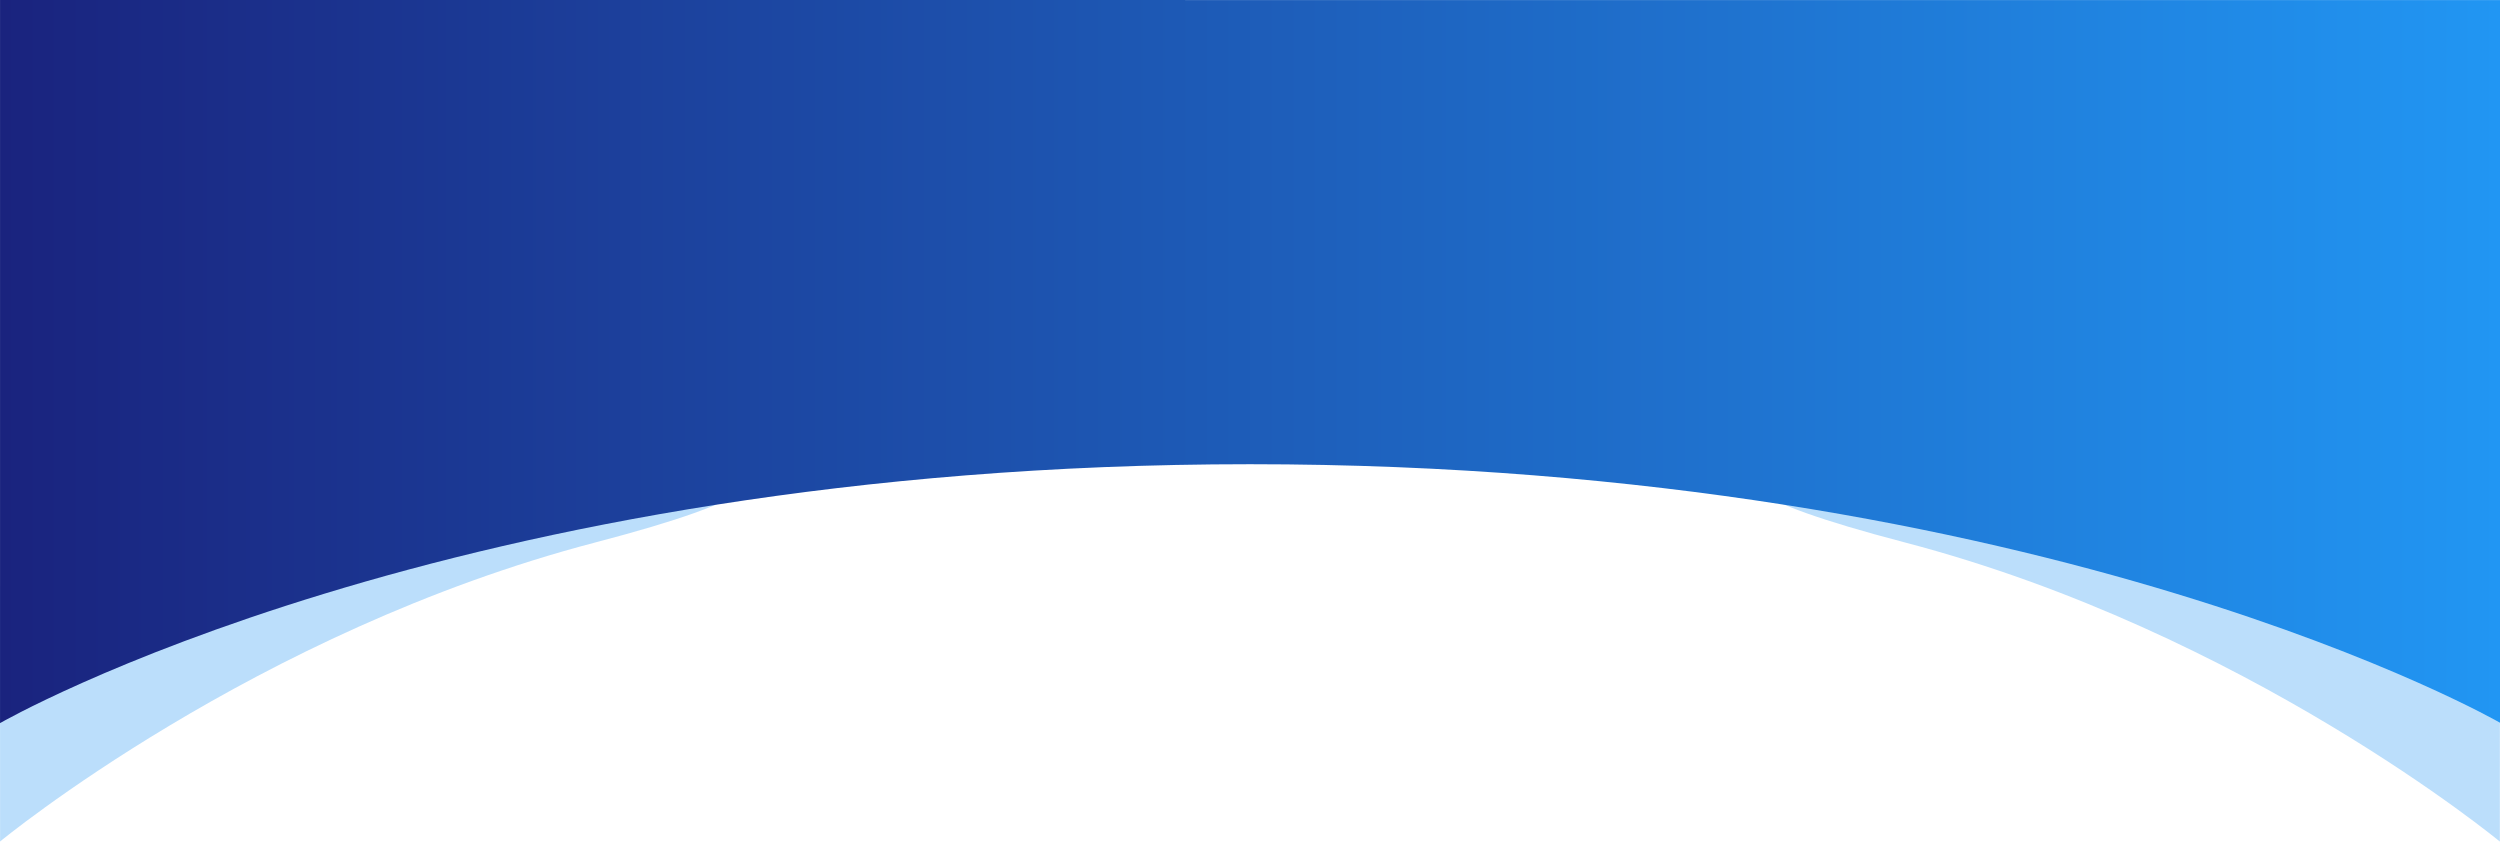<?xml version="1.0" encoding="UTF-8" standalone="no"?>
<!-- Created with Inkscape (http://www.inkscape.org/) -->

<svg
   xmlns:dc="http://purl.org/dc/elements/1.1/"
   xmlns:cc="http://creativecommons.org/ns#"
   xmlns:rdf="http://www.w3.org/1999/02/22-rdf-syntax-ns#"
   xmlns:svg="http://www.w3.org/2000/svg"
   xmlns="http://www.w3.org/2000/svg"
   xmlns:xlink="http://www.w3.org/1999/xlink"
   xmlns:sodipodi="http://sodipodi.sourceforge.net/DTD/sodipodi-0.dtd"
   xmlns:inkscape="http://www.inkscape.org/namespaces/inkscape"
   width="1600.101"
   height="538.644"
   viewBox="0 0 423.36 142.516"
   version="1.1"
   id="svg8"
   inkscape:version="0.92.4 (5da689c313, 2019-01-14)"
   sodipodi:docname="banniere.svg">
  <defs
     id="defs2">
    <linearGradient
       inkscape:collect="always"
       id="linearGradient4532">
      <stop
         style="stop-color:#1a237e;stop-opacity:1"
         offset="0"
         id="stop4528" />
      <stop
         style="stop-color:#2196f3;stop-opacity:1"
         offset="1"
         id="stop4530" />
    </linearGradient>
    <linearGradient
       inkscape:collect="always"
       xlink:href="#linearGradient4532"
       id="linearGradient4534"
       x1="0"
       y1="120.235"
       x2="423.355"
       y2="120.235"
       gradientUnits="userSpaceOnUse" />
  </defs>
  <sodipodi:namedview
     id="base"
     pagecolor="#ffffff"
     bordercolor="#666666"
     borderopacity="1.0"
     inkscape:pageopacity="0.0"
     inkscape:pageshadow="2"
     inkscape:zoom="0.7"
     inkscape:cx="599.6758"
     inkscape:cy="96.194054"
     inkscape:document-units="px"
     inkscape:current-layer="layer1"
     showgrid="false"
     units="px"
     objecttolerance="20"
     guidetolerance="10000"
     inkscape:snap-perpendicular="true"
     inkscape:window-width="1600"
     inkscape:window-height="837"
     inkscape:window-x="-8"
     inkscape:window-y="-8"
     inkscape:window-maximized="1"
     fit-margin-top="0"
     fit-margin-left="0"
     fit-margin-right="0"
     fit-margin-bottom="0" />
  <g
     inkscape:groupmode="layer"
     id="layer2"
     inkscape:label="Calque 2"
     transform="translate(0.005,-0.007)">
    <path
       style="fill:#bbdefb;fill-opacity:1;stroke:none;stroke-width:0.299px;stroke-linecap:butt;stroke-linejoin:miter;stroke-opacity:1"
       d="m 0.009,142.507 c 0,0 43.045,-35.53 100.836,-50.649 57.791,-15.119 0.963,-13.985 0.963,-13.985 L -0.005,99.317 Z"
       id="path4536"
       inkscape:connector-curvature="0"
       sodipodi:nodetypes="csccc" />
  </g>
  <g
     inkscape:label="Copie de Calque 2"
     id="g4556"
     inkscape:groupmode="layer"
     transform="translate(0.005,-0.007)">
    <path
       inkscape:connector-curvature="0"
       id="path4554"
       d="m 423.327,142.523 c 0,0 -42.995,-35.546 -100.786,-50.665 -57.791,-15.119 -0.963,-13.985 -0.963,-13.985 l 101.767,21.452 z"
       style="fill:#bbdefb;fill-opacity:1;stroke:none;stroke-width:0.299px;stroke-linecap:butt;stroke-linejoin:miter;stroke-opacity:1"
       sodipodi:nodetypes="csccc" />
  </g>
  <g
     inkscape:label="Calque 1"
     inkscape:groupmode="layer"
     id="layer1"
     transform="translate(0.005,-58.882)">
    <path
       style="fill:url(#linearGradient4534);fill-opacity:1;stroke:none;stroke-width:0.265px;stroke-linecap:butt;stroke-linejoin:miter;stroke-opacity:1"
       d="m 0,58.882 423.355,0.012 V 181.272 c 0,0 -75.995,-43.778 -211.688,-43.778 C 75.973,137.494 0,181.339 0,181.339 Z"
       id="path3721"
       inkscape:connector-curvature="0"
       sodipodi:nodetypes="ccczcc" />
  </g>
</svg>
